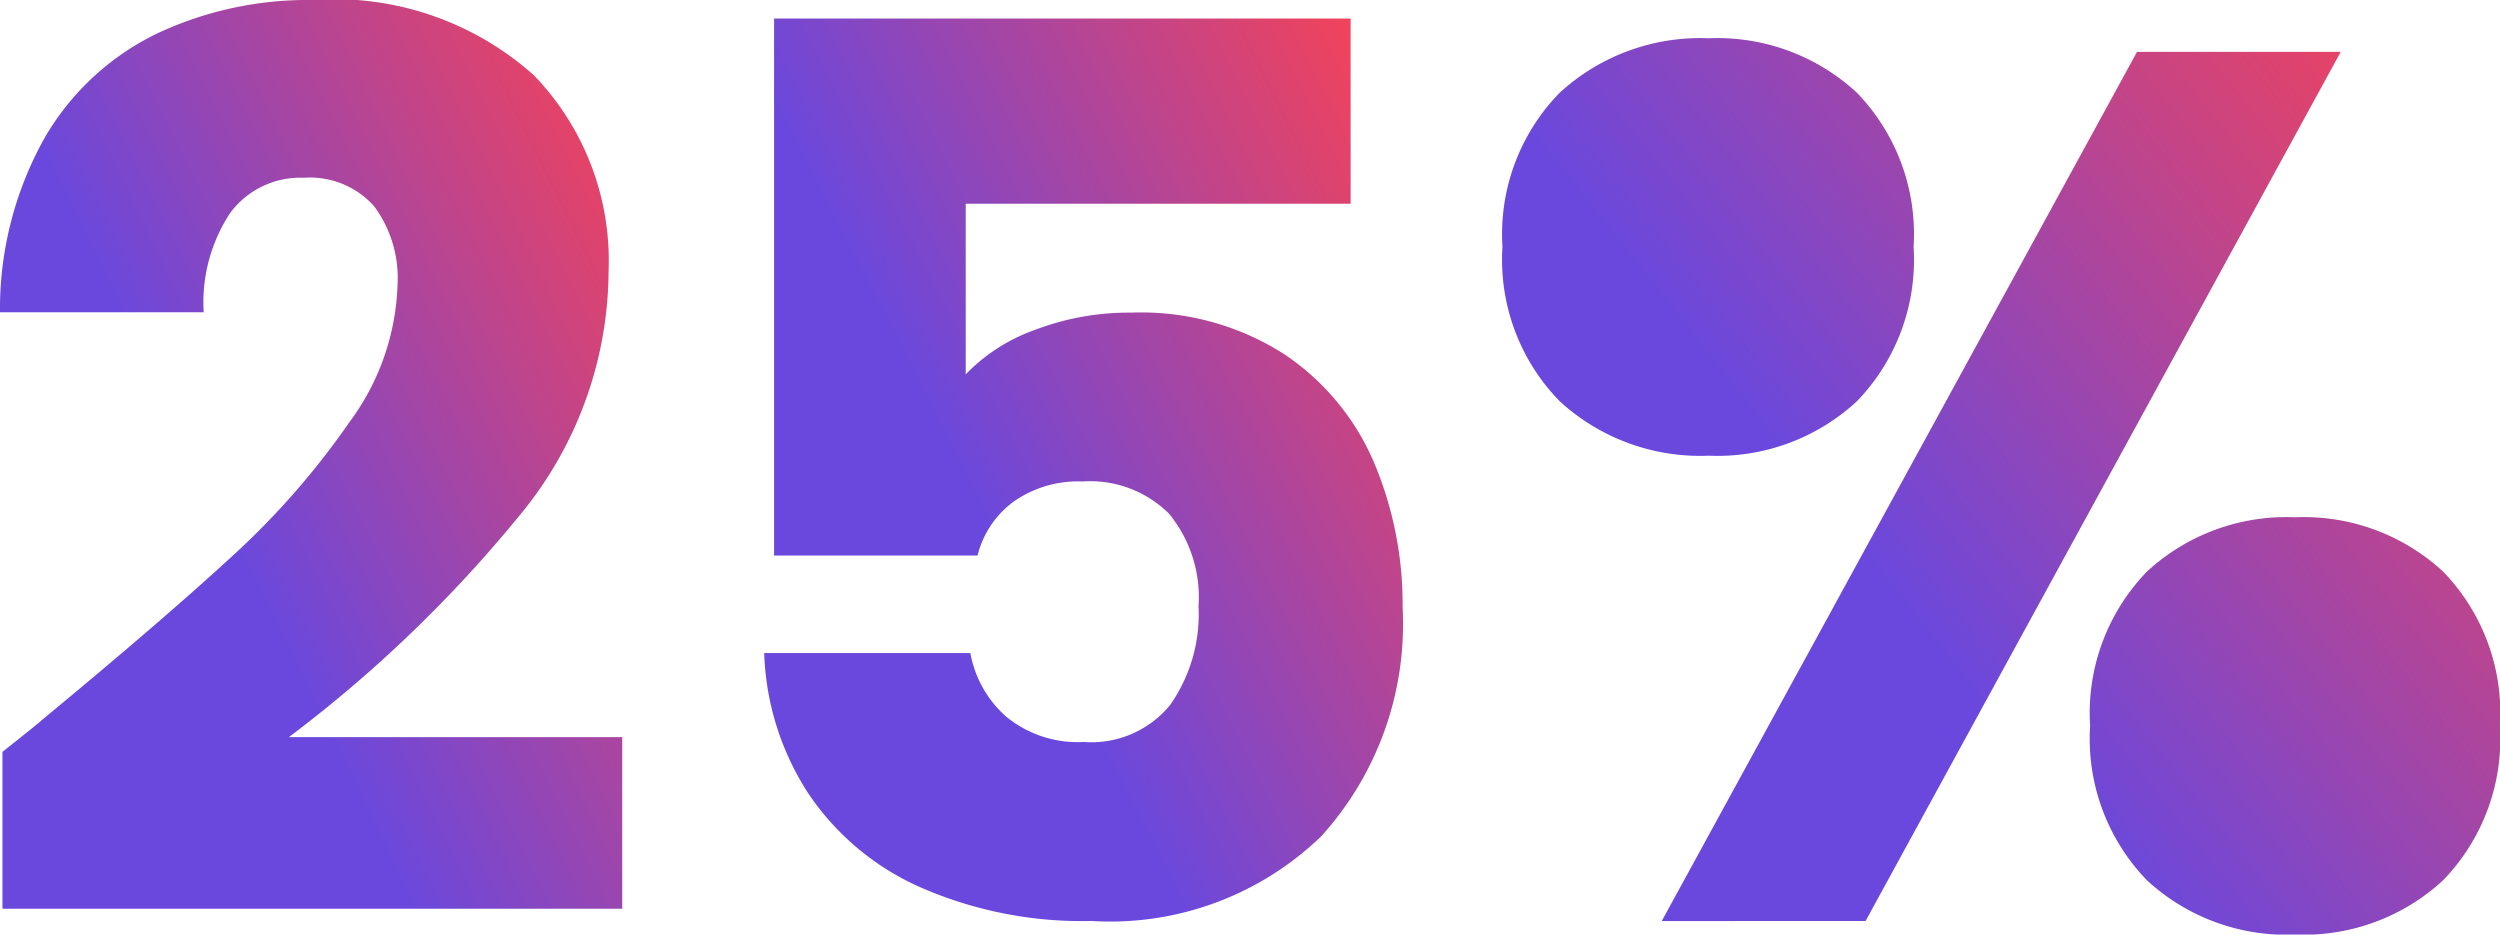 <svg xmlns="http://www.w3.org/2000/svg" xmlns:xlink="http://www.w3.org/1999/xlink" width="34.425" height="12.869" viewBox="0 0 34.425 12.869">
  <defs>
    <linearGradient id="linear-gradient" x1="1" x2="0.302" y2="0.5" gradientUnits="objectBoundingBox">
      <stop offset="0" stop-color="#fd4250"/>
      <stop offset="1" stop-color="#6a48dd"/>
    </linearGradient>
  </defs>
  <g id="Group_1" data-name="Group 1" transform="translate(-353.629 -42.318)">
    <path id="Path" d="M.034,10.353q.578-.459.527-.425Q2.227,8.551,3.188,7.667A10.874,10.874,0,0,0,4.811,5.814a3.348,3.348,0,0,0,.663-1.887,1.661,1.661,0,0,0-.323-1.088,1.184,1.184,0,0,0-.969-.391,1.2,1.2,0,0,0-1.012.484A2.234,2.234,0,0,0,2.805,4.3H0A4.815,4.815,0,0,1,.621,1.887,3.6,3.6,0,0,1,2.168.459,4.885,4.885,0,0,1,4.3,0,4.119,4.119,0,0,1,7.352,1.037a3.673,3.673,0,0,1,1.028,2.7A5.3,5.3,0,0,1,7.14,7.115a18.276,18.276,0,0,1-3.162,3.035h4.59v2.363H.034Z" transform="translate(353.629 42.318)" fill="url(#linear-gradient)"/>
    <path id="Path-2" data-name="Path" d="M8.075,2.55h-5.3V4.9a2.471,2.471,0,0,1,.952-.612,3.627,3.627,0,0,1,1.326-.238,3.654,3.654,0,0,1,2.117.578A3.4,3.4,0,0,1,8.4,6.12a5.023,5.023,0,0,1,.391,1.989,4.354,4.354,0,0,1-1.122,3.153,4.185,4.185,0,0,1-3.162,1.165,5.546,5.546,0,0,1-2.363-.467A3.62,3.62,0,0,1,.6,10.659,3.767,3.767,0,0,1,0,8.738H2.839a1.53,1.53,0,0,0,.493.875A1.552,1.552,0,0,0,4.4,9.962a1.4,1.4,0,0,0,1.19-.51,2.178,2.178,0,0,0,.391-1.36,1.814,1.814,0,0,0-.408-1.275,1.54,1.54,0,0,0-1.19-.442,1.543,1.543,0,0,0-.952.28,1.308,1.308,0,0,0-.493.74H.136V0H8.075Z" transform="translate(364.152 42.573)" fill="url(#linear-gradient)"/>
    <path id="Shape" d="M8.874,11.594a2.8,2.8,0,0,1-.782-2.125,2.8,2.8,0,0,1,.782-2.125,2.829,2.829,0,0,1,2.04-.748,2.827,2.827,0,0,1,2.039.748,2.8,2.8,0,0,1,.782,2.125,2.8,2.8,0,0,1-.782,2.125,2.827,2.827,0,0,1-2.039.748A2.829,2.829,0,0,1,8.874,11.594Zm-6.681.562L8.738.187h2.805L5,12.155ZM.79,5A2.786,2.786,0,0,1,0,2.873,2.786,2.786,0,0,1,.79.748,2.861,2.861,0,0,1,2.839,0a2.829,2.829,0,0,1,2.04.748,2.8,2.8,0,0,1,.782,2.125A2.8,2.8,0,0,1,4.879,5a2.829,2.829,0,0,1-2.04.748A2.861,2.861,0,0,1,.79,5Z" transform="translate(374.318 42.845)" fill="url(#linear-gradient)"/>
  </g>
</svg>
